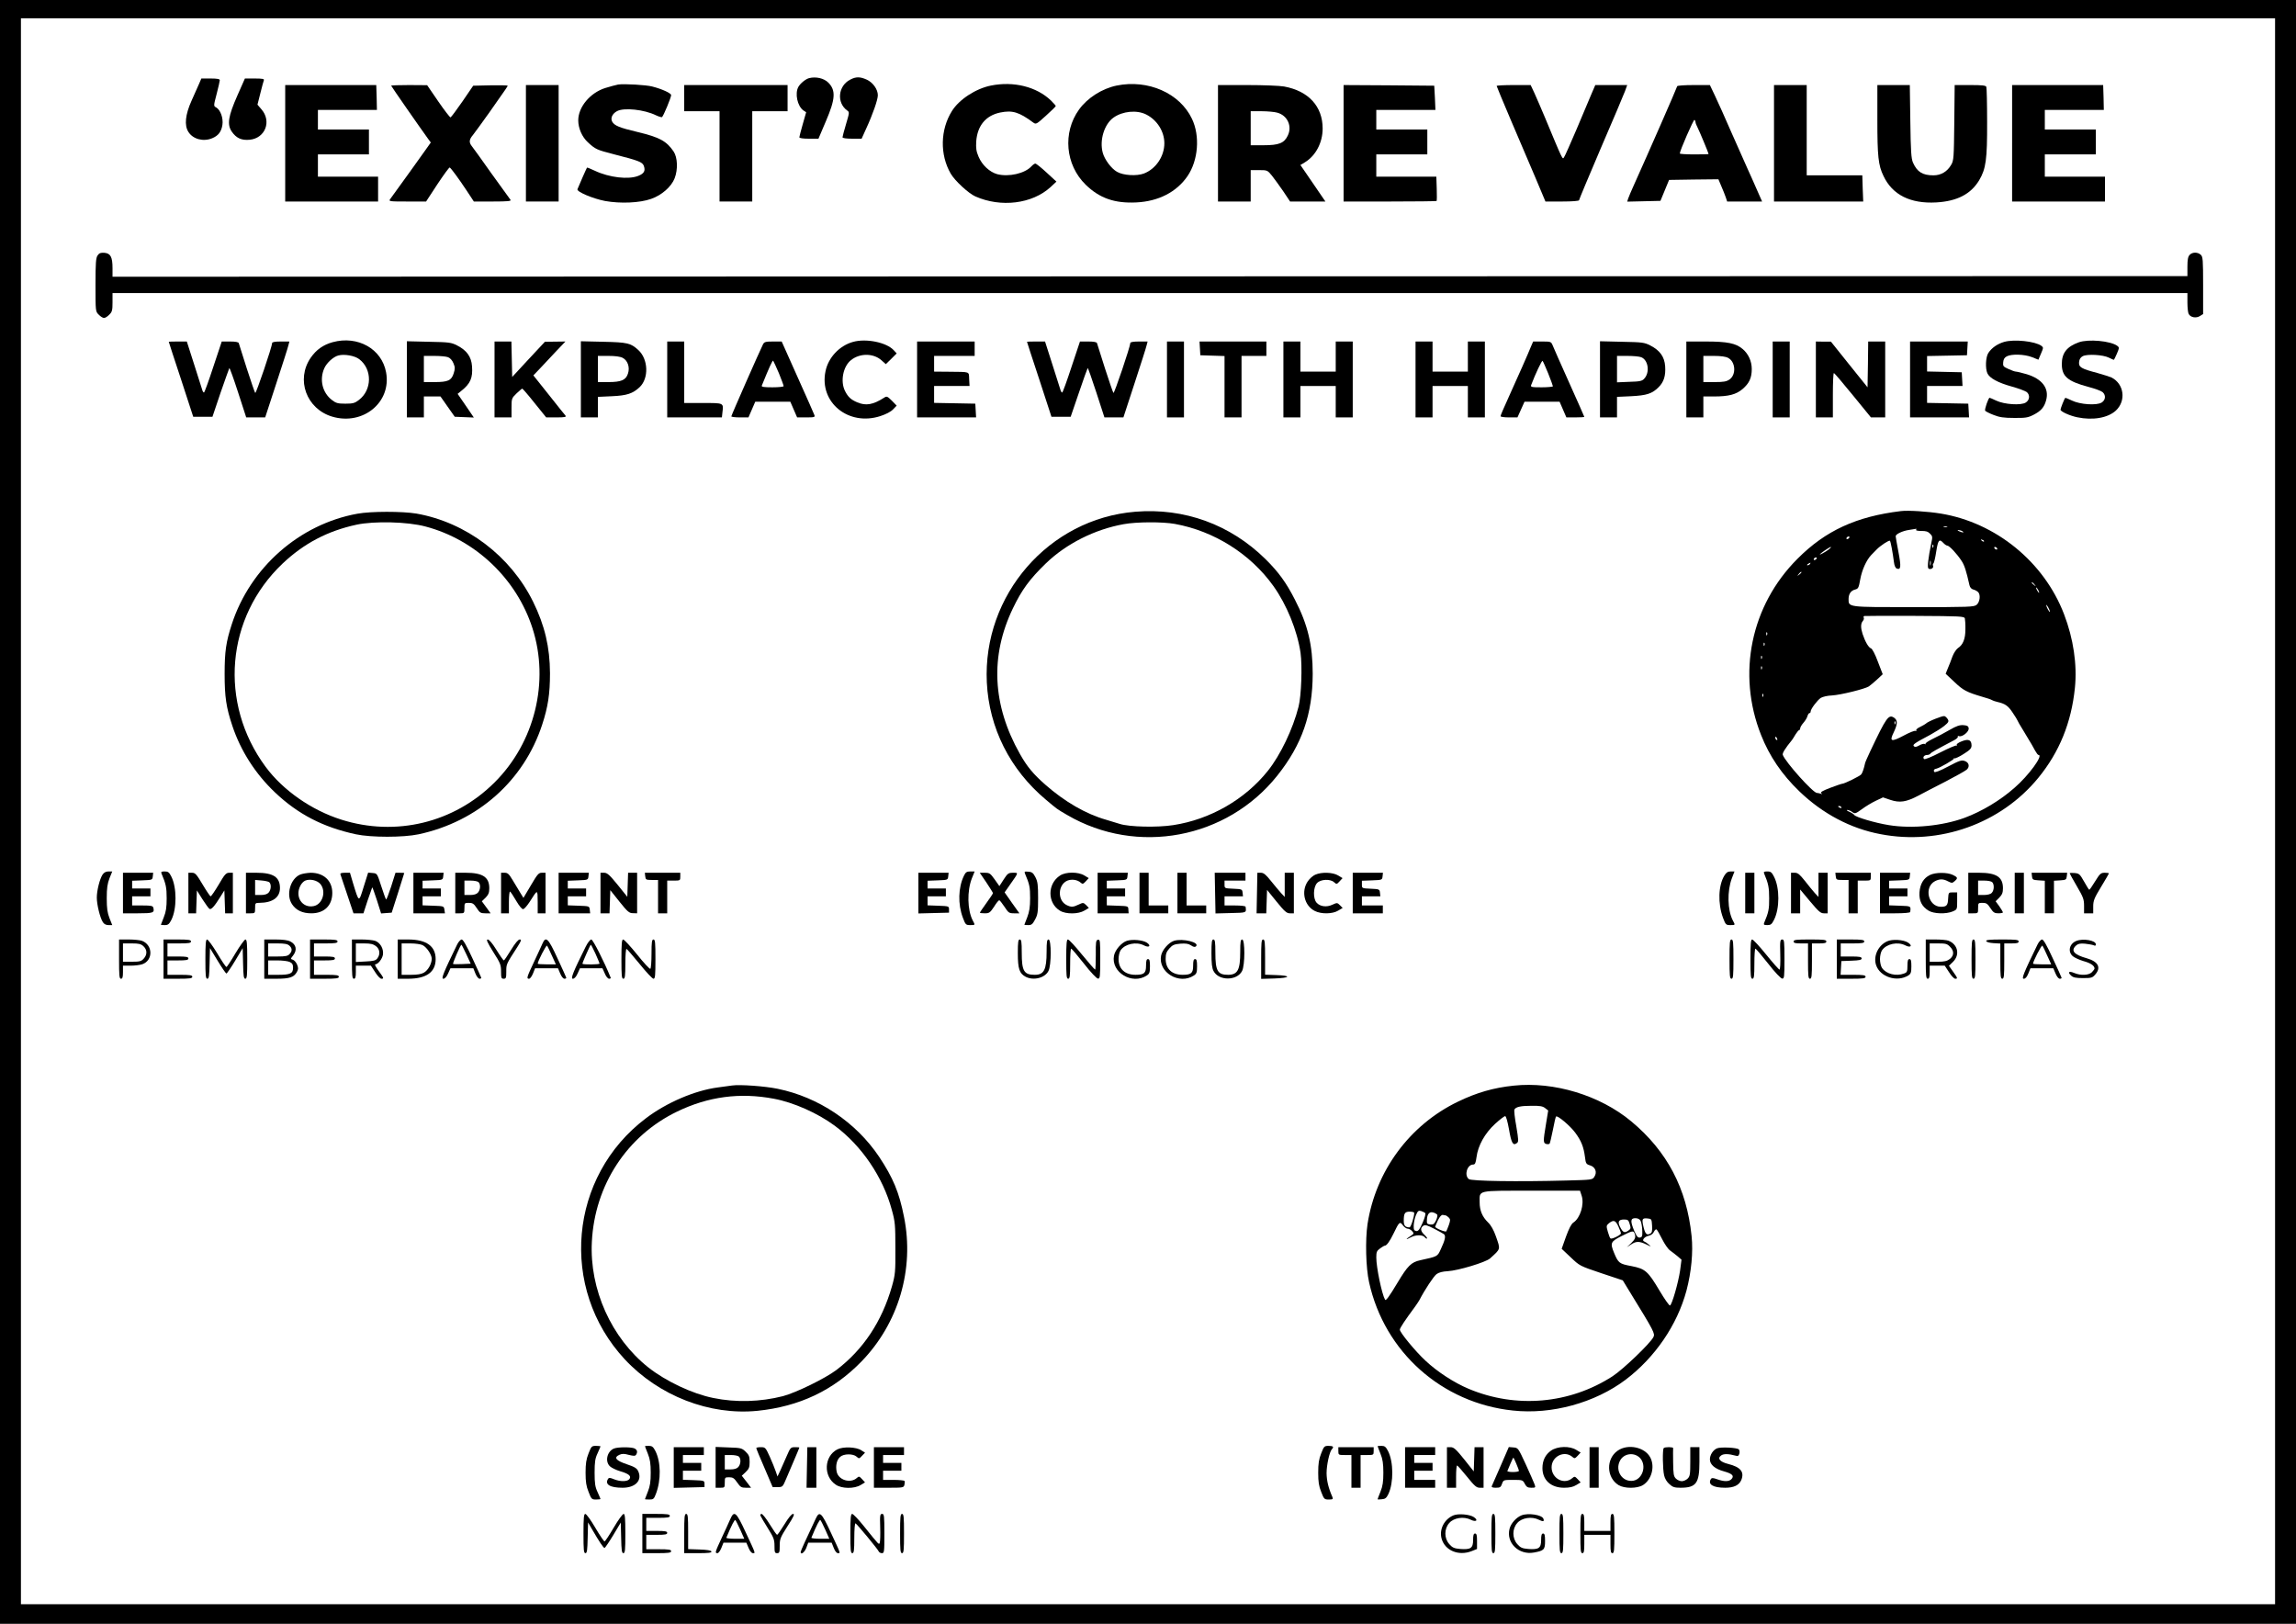 <?xml version="1.0" standalone="no"?>
<!DOCTYPE svg PUBLIC "-//W3C//DTD SVG 20010904//EN"
 "http://www.w3.org/TR/2001/REC-SVG-20010904/DTD/svg10.dtd">
<svg version="1.0" xmlns="http://www.w3.org/2000/svg"
 width="1755pt" height="1241pt" viewBox="0 0 1755 1241"
 preserveAspectRatio="xMidYMid meet">

<g transform="translate(0,1241) scale(0.1,-0.1)"
fill="#000000" stroke="none">
<path d="M0 6205 l0 -6205 8775 0 8775 0 0 6205 0 6205 -8775 0 -8775 0 0
-6205z m17390 5 l0 -6060 -8615 0 -8615 0 0 6060 0 6060 8615 0 8615 0 0
-6060z"/>
<path d="M6185 11813 c-27 -7 -67 -40 -82 -66 -29 -51 -8 -148 38 -181 l21
-14 -26 -91 c-14 -49 -26 -95 -26 -100 0 -7 28 -11 73 -11 l73 0 57 134 c73
170 77 236 18 295 -33 33 -94 47 -146 34z"/>
<path d="M6500 11802 c-94 -47 -107 -176 -25 -236 19 -13 18 -16 -8 -104 -15
-50 -27 -96 -27 -101 0 -7 29 -11 73 -11 l73 0 33 73 c52 112 91 225 91 259 0
45 -37 97 -84 119 -51 23 -82 24 -126 1z"/>
<path d="M1521 11768 c-10 -24 -36 -81 -57 -128 -48 -107 -56 -188 -24 -238
35 -56 115 -77 183 -48 46 19 69 50 77 101 8 52 -15 116 -48 134 -20 11 -20
11 4 103 13 50 24 98 24 105 0 9 -19 13 -70 13 l-71 0 -18 -42z"/>
<path d="M1814 11679 c-70 -159 -79 -220 -43 -274 35 -51 75 -69 138 -63 119
12 169 142 89 233 l-30 35 22 87 c12 48 24 93 27 100 4 10 -12 13 -70 13 l-75
0 -58 -131z"/>
<path d="M4725 11764 c-16 -3 -61 -15 -100 -27 -115 -37 -205 -145 -205 -247
0 -60 29 -127 74 -168 58 -53 66 -57 202 -92 184 -47 214 -58 225 -87 14 -38
3 -59 -42 -77 -75 -30 -222 -13 -332 39 -32 15 -59 26 -60 24 -3 -3 -60 -132
-73 -165 -8 -19 117 -72 211 -90 117 -21 265 -15 352 16 81 28 155 93 180 158
26 68 22 159 -8 204 -54 80 -108 109 -275 149 -140 33 -178 49 -195 80 -14 27
2 61 38 80 53 28 207 12 297 -32 21 -10 42 -16 46 -14 11 7 70 150 70 168 0
15 -70 47 -145 66 -45 12 -214 22 -260 15z"/>
<path d="M7574 11756 c-115 -23 -243 -106 -298 -195 -89 -142 -93 -333 -9
-478 31 -54 136 -151 188 -174 196 -87 435 -57 575 71 l45 42 -75 69 c-41 38
-80 69 -86 69 -6 0 -19 -9 -30 -21 -50 -55 -174 -83 -262 -60 -57 16 -115 69
-142 133 -18 42 -21 65 -18 118 9 120 73 197 183 220 93 19 144 4 252 -76 22
-16 25 -14 98 52 41 37 75 70 75 74 0 3 -17 22 -37 42 -110 105 -284 149 -459
114z"/>
<path d="M8535 11756 c-111 -23 -223 -94 -287 -183 -127 -176 -105 -423 51
-575 106 -103 221 -143 386 -135 170 8 308 79 392 201 82 120 97 307 34 438
-93 196 -335 303 -576 254z m226 -221 c84 -42 139 -130 139 -220 0 -100 -65
-196 -156 -231 -56 -21 -158 -15 -206 13 -44 25 -95 94 -109 146 -26 96 12
218 82 268 70 50 179 60 250 24z"/>
<path d="M2180 11315 l0 -445 355 0 355 0 0 95 0 95 -230 0 -230 0 0 85 0 85
195 0 195 0 0 95 0 95 -195 0 -195 0 0 75 0 75 226 0 225 0 -2 95 -3 95 -348
0 -348 0 0 -445z"/>
<path d="M2990 11755 c0 -4 224 -326 283 -407 l20 -27 -39 -55 c-31 -45 -216
-301 -272 -378 -12 -17 -6 -18 131 -18 l144 0 87 133 c48 72 90 130 94 127 12
-9 67 -83 126 -172 l58 -88 145 0 c115 0 143 3 135 13 -5 6 -71 98 -146 202
-74 105 -142 199 -151 210 -21 27 -19 49 9 82 12 15 69 93 126 173 142 202
140 199 140 205 0 3 -59 4 -131 3 l-132 -3 -82 -120 c-45 -65 -86 -120 -91
-122 -5 -1 -47 54 -94 122 l-85 124 -137 1 c-76 0 -138 -2 -138 -5z"/>
<path d="M4020 11315 l0 -445 125 0 125 0 0 445 0 445 -125 0 -125 0 0 -445z"/>
<path d="M5230 11660 l0 -100 135 0 135 0 0 -345 0 -345 125 0 125 0 0 345 0
345 135 0 135 0 0 100 0 100 -395 0 -395 0 0 -100z"/>
<path d="M9310 11315 l0 -445 125 0 125 0 0 120 0 120 64 0 c63 0 64 -1 98
-42 19 -24 58 -78 87 -120 l52 -78 135 0 135 0 -95 139 -96 140 35 21 c83 51
135 151 135 258 0 169 -108 287 -295 321 -32 6 -159 11 -282 11 l-223 0 0
-445z m453 234 c78 -21 116 -104 80 -176 -27 -57 -68 -73 -185 -73 l-98 0 0
130 0 130 83 0 c45 0 99 -5 120 -11z"/>
<path d="M10270 11315 l0 -445 353 0 c195 0 356 2 358 4 2 2 3 45 1 95 l-3 91
-230 0 -229 0 0 85 0 85 195 0 195 0 0 95 0 95 -195 0 -195 0 0 75 0 75 226 0
226 0 -4 93 -5 92 -346 3 -347 2 0 -445z"/>
<path d="M11440 11753 c0 -3 49 -121 109 -262 60 -141 144 -338 187 -438 l77
-183 129 0 c75 0 128 4 128 10 0 5 75 184 166 397 92 213 175 409 185 436 l17
47 -122 0 -122 0 -31 -72 c-17 -40 -68 -161 -113 -268 -46 -107 -88 -203 -95
-212 -12 -19 -8 -27 -147 307 -28 66 -63 148 -79 183 l-29 62 -130 0 c-71 0
-130 -3 -130 -7z"/>
<path d="M12820 11751 c0 -7 -231 -534 -329 -751 -21 -47 -42 -95 -46 -108
l-7 -23 127 3 127 3 33 80 33 80 189 3 188 2 22 -52 c13 -29 28 -68 34 -85
l11 -33 133 0 134 0 -41 93 c-22 50 -53 121 -70 157 -16 36 -70 157 -120 270
-49 113 -107 242 -129 288 l-39 82 -125 0 c-69 0 -125 -4 -125 -9z m140 -274
c0 -7 7 -25 16 -42 14 -27 84 -195 84 -202 0 -2 -49 -3 -110 -3 -60 0 -110 3
-110 7 0 21 105 261 112 257 4 -3 8 -11 8 -17z"/>
<path d="M13560 11315 l0 -445 341 0 341 0 -4 100 -3 100 -212 0 -213 0 0 345
0 345 -125 0 -125 0 0 -445z"/>
<path d="M14350 11497 c0 -282 7 -350 47 -432 68 -144 205 -213 403 -202 159
9 264 63 328 169 52 88 62 158 61 446 0 140 -3 260 -6 268 -4 11 -31 14 -124
14 l-118 0 -3 -287 c-3 -269 -4 -290 -24 -323 -30 -52 -78 -80 -135 -80 -84 0
-125 26 -157 98 -13 30 -17 86 -20 315 l-4 277 -124 0 -124 0 0 -263z"/>
<path d="M15380 11315 l0 -445 355 0 355 0 0 95 0 95 -230 0 -230 0 0 85 0 85
195 0 195 0 0 95 0 95 -195 0 -195 0 0 75 0 75 226 0 225 0 -2 95 -3 95 -348
0 -348 0 0 -445z"/>
<path d="M746 10458 c-13 -19 -16 -56 -16 -226 0 -202 0 -203 25 -227 13 -14
31 -25 40 -25 9 0 27 11 40 25 22 21 25 33 25 95 l0 70 7930 0 7930 0 0 -71
c0 -39 4 -79 10 -89 14 -26 57 -34 86 -15 l24 15 0 219 c0 198 -2 219 -18 234
-24 22 -65 21 -85 -1 -13 -14 -17 -38 -17 -90 l0 -72 -7930 -2 -7930 -3 0 65
c0 86 -15 114 -62 118 -28 2 -40 -2 -52 -20z"/>
<path d="M2543 9795 c-72 -20 -125 -57 -168 -119 -115 -167 -33 -391 164 -450
236 -70 455 110 412 339 -33 179 -216 282 -408 230z m203 -130 c100 -76 99
-235 -3 -312 -31 -24 -45 -28 -103 -28 -58 0 -72 4 -103 28 -73 56 -97 156
-58 243 19 42 69 87 106 97 46 13 126 -1 161 -28z"/>
<path d="M6520 9797 c-104 -29 -189 -120 -210 -224 -50 -238 175 -422 419
-343 43 14 80 33 97 51 l28 29 -37 38 c-35 34 -39 36 -60 22 -83 -53 -138 -63
-204 -35 -48 20 -71 41 -94 87 -37 73 -15 188 46 236 68 54 170 53 231 0 l35
-31 42 41 41 41 -23 25 c-56 60 -211 91 -311 63z"/>
<path d="M15319 9797 c-51 -15 -95 -45 -121 -85 -20 -31 -24 -117 -7 -155 17
-37 81 -72 186 -101 54 -15 106 -35 116 -43 25 -23 21 -60 -8 -79 -36 -24
-165 -15 -226 14 -25 12 -48 22 -51 22 -9 0 -40 -89 -34 -99 4 -5 32 -20 64
-32 45 -18 78 -23 157 -23 88 -1 106 2 149 24 57 29 82 58 96 111 25 91 -30
163 -148 199 -38 11 -75 20 -83 20 -8 0 -33 9 -57 20 -40 18 -43 22 -40 52 2
23 10 36 28 45 37 19 133 16 191 -6 l50 -20 20 47 c19 44 19 47 3 59 -48 35
-208 52 -285 30z"/>
<path d="M15890 9794 c-92 -33 -130 -82 -130 -166 0 -94 43 -132 204 -175 50
-13 98 -31 108 -40 26 -23 23 -60 -7 -79 -37 -24 -165 -16 -228 15 -26 13 -50
22 -51 20 -7 -7 -36 -81 -36 -90 0 -14 70 -46 128 -58 119 -25 235 -5 296 52
79 75 62 203 -34 252 -14 6 -63 22 -110 35 -122 32 -142 44 -138 83 2 22 11
36 28 45 34 18 155 11 199 -11 19 -9 36 -17 38 -17 2 0 13 21 24 47 19 45 19
48 3 60 -52 38 -221 53 -294 27z"/>
<path d="M1290 9798 c0 -2 42 -131 94 -288 l93 -285 73 0 74 0 62 184 c35 100
65 185 67 188 3 2 33 -81 67 -186 l62 -191 73 0 72 0 86 263 c47 144 89 274
92 290 l7 27 -66 0 c-44 0 -66 -4 -66 -12 0 -27 -123 -389 -129 -381 -4 4 -33
89 -65 188 -31 99 -59 186 -61 193 -3 8 -26 12 -67 12 l-63 0 -65 -195 c-35
-107 -67 -195 -71 -195 -4 0 -11 10 -14 23 -4 12 -32 100 -62 195 l-55 172
-69 0 c-38 0 -69 -1 -69 -2z"/>
<path d="M3110 9511 l0 -291 65 0 65 0 0 80 0 80 63 0 64 0 54 -77 55 -78 73
-3 73 -3 -62 91 -62 90 27 22 c70 55 90 99 83 189 -5 73 -41 122 -114 159 -45
23 -61 25 -216 28 l-168 4 0 -291z m315 169 c16 -6 32 -24 41 -46 13 -31 13
-42 2 -77 -17 -55 -44 -67 -145 -67 l-83 0 0 100 0 100 79 0 c44 0 91 -4 106
-10z"/>
<path d="M3780 9510 l0 -290 65 0 65 0 0 73 c0 71 1 74 38 110 21 20 41 37 44
37 3 0 46 -49 94 -110 l89 -110 79 0 c61 0 76 3 69 13 -6 6 -63 78 -128 160
l-118 148 59 62 c32 34 87 92 122 130 l64 67 -78 -1 -79 -1 -125 -134 -125
-135 -3 135 -3 136 -64 0 -65 0 0 -290z"/>
<path d="M4440 9511 l0 -291 65 0 65 0 0 79 0 78 108 5 c113 5 159 20 211 69
72 68 67 215 -11 285 -57 52 -83 58 -265 62 l-173 4 0 -291z m320 164 c38 -20
56 -72 40 -120 -16 -50 -52 -65 -150 -65 l-80 0 0 100 0 100 80 0 c52 0 91 -5
110 -15z"/>
<path d="M5100 9510 l0 -290 209 0 209 0 4 38 c9 74 12 72 -148 72 l-144 0 0
235 0 235 -65 0 -65 0 0 -290z"/>
<path d="M5832 9778 c-26 -52 -242 -542 -242 -550 0 -4 29 -8 65 -8 l66 0 26
60 26 60 134 0 134 0 26 -60 26 -60 70 0 c62 0 68 2 62 18 -3 9 -61 140 -128
289 l-122 273 -66 0 c-58 0 -67 -3 -77 -22z m122 -221 c20 -49 36 -93 36 -98
0 -5 -39 -9 -86 -9 -65 0 -85 3 -81 13 56 138 82 196 87 190 4 -5 23 -48 44
-96z"/>
<path d="M7010 9510 l0 -290 226 0 225 0 -3 53 -3 52 -157 3 -158 3 0 64 0 65
136 0 135 0 -3 53 c-3 60 12 54 -155 56 l-113 1 0 60 0 60 155 0 155 0 0 55 0
55 -220 0 -220 0 0 -290z"/>
<path d="M7850 9798 c0 -2 42 -131 94 -288 l93 -285 73 0 74 0 63 184 c34 101
65 186 67 188 2 3 32 -81 66 -186 l62 -191 73 0 72 0 86 263 c47 144 89 274
92 290 l7 27 -66 0 c-41 0 -66 -4 -66 -11 0 -26 -123 -390 -129 -382 -4 4 -33
89 -65 188 -31 99 -59 186 -61 193 -3 8 -26 12 -67 12 l-63 0 -65 -195 c-35
-107 -67 -195 -71 -195 -4 0 -11 10 -14 23 -4 12 -32 100 -62 195 l-55 172
-69 0 c-38 0 -69 -1 -69 -2z"/>
<path d="M8920 9510 l0 -290 65 0 65 0 0 290 0 290 -65 0 -65 0 0 -290z"/>
<path d="M9172 9748 l3 -53 93 -3 92 -3 0 -234 0 -235 65 0 65 0 0 235 0 235
95 0 95 0 0 55 0 55 -256 0 -255 0 3 -52z"/>
<path d="M9810 9510 l0 -290 65 0 65 0 0 120 0 120 135 0 135 0 0 -120 0 -120
65 0 65 0 0 290 0 290 -65 0 -65 0 0 -115 0 -115 -135 0 -135 0 0 115 0 115
-65 0 -65 0 0 -290z"/>
<path d="M10820 9510 l0 -290 65 0 65 0 0 120 0 120 135 0 135 0 0 -120 0
-120 65 0 65 0 0 290 0 290 -65 0 -65 0 0 -115 0 -115 -135 0 -135 0 0 115 0
115 -65 0 -65 0 0 -290z"/>
<path d="M11703 9763 c-18 -46 -110 -254 -151 -343 -64 -142 -82 -183 -82
-191 0 -5 29 -9 64 -9 l65 0 27 60 27 60 134 0 134 0 26 -60 26 -60 69 0 c37
0 68 2 68 4 0 2 -52 120 -116 262 -64 143 -121 271 -127 287 -11 26 -15 27
-80 27 l-68 0 -16 -37z m131 -207 c20 -50 36 -94 36 -98 0 -4 -39 -8 -86 -8
-78 0 -86 2 -80 18 33 87 82 190 87 184 4 -4 23 -47 43 -96z"/>
<path d="M12230 9511 l0 -291 65 0 65 0 0 79 0 78 108 5 c118 6 160 19 209 68
41 40 56 88 51 161 -5 73 -41 122 -114 159 -45 23 -61 25 -216 28 l-168 4 0
-291z m315 169 c54 -21 68 -116 23 -164 -16 -18 -33 -22 -114 -24 l-94 -4 0
101 0 101 79 0 c44 0 91 -4 106 -10z"/>
<path d="M12890 9510 l0 -290 65 0 65 0 0 80 0 80 80 0 c114 0 170 15 220 57
51 44 70 85 70 153 0 60 -26 116 -70 153 -52 44 -117 57 -282 57 l-148 0 0
-290z m319 165 c57 -29 64 -128 11 -165 -23 -16 -44 -20 -114 -20 l-86 0 0
100 0 100 80 0 c52 0 91 -5 109 -15z"/>
<path d="M13550 9510 l0 -290 65 0 65 0 0 290 0 290 -65 0 -65 0 0 -290z"/>
<path d="M13880 9510 l0 -290 65 0 65 0 0 170 c0 94 3 170 8 169 4 0 69 -77
145 -170 l138 -169 54 0 55 0 0 290 0 290 -65 0 -65 0 -2 -175 -3 -175 -140
174 -140 175 -57 0 -58 1 0 -290z"/>
<path d="M14600 9510 l0 -290 226 0 225 0 -3 53 -3 52 -157 3 -158 3 0 64 0
65 136 0 135 0 -3 53 -3 52 -132 3 -133 3 0 59 0 59 153 3 152 3 3 53 3 52
-220 0 -221 0 0 -290z"/>
<path d="M8677 8499 c-660 -54 -1166 -636 -1134 -1304 17 -348 177 -667 452
-897 91 -76 79 -68 163 -117 533 -311 1220 -182 1605 301 189 237 270 470 271
778 0 218 -37 376 -136 567 -66 130 -125 211 -225 310 -268 264 -620 393 -996
362z m303 -93 c299 -54 577 -228 753 -474 103 -144 183 -342 208 -511 14 -101
6 -329 -15 -411 -43 -171 -139 -371 -234 -490 -175 -220 -442 -373 -724 -416
-121 -19 -336 -14 -408 9 -25 8 -72 22 -105 32 -155 44 -317 138 -466 269 -92
81 -139 138 -193 234 -211 373 -229 748 -54 1112 68 142 128 224 252 344 155
150 373 260 595 300 98 18 296 19 391 2z"/>
<path d="M14530 8504 c-340 -41 -576 -149 -790 -364 -357 -356 -465 -879 -279
-1347 64 -162 159 -302 293 -431 178 -171 391 -284 620 -327 452 -87 919 80
1206 430 162 198 253 423 280 688 18 178 -11 375 -83 563 -153 400 -522 700
-942 769 -98 16 -250 26 -305 19z m353 -121 c-7 -2 -19 -2 -25 0 -7 3 -2 5 12
5 14 0 19 -2 13 -5z m-237 -22 c-4 -5 14 -9 40 -9 33 1 51 -4 66 -20 20 -19
21 -25 10 -74 -23 -112 -31 -183 -22 -192 13 -13 43 2 36 19 -3 8 -2 17 3 19
4 3 14 44 21 91 14 89 23 100 55 65 10 -11 24 -20 30 -20 15 0 74 -63 109
-117 22 -33 36 -78 60 -185 4 -18 15 -30 31 -34 13 -3 30 -13 37 -21 18 -22
11 -75 -13 -95 -20 -17 -58 -18 -482 -18 -510 0 -497 -2 -497 64 1 38 18 63
52 71 22 6 26 14 37 76 13 73 47 148 84 187 12 12 31 31 41 42 29 30 96 74
102 67 6 -5 21 -88 31 -164 3 -25 11 -44 21 -48 32 -12 35 12 13 127 -12 62
-21 116 -21 120 0 16 53 41 102 48 29 4 54 8 56 9 2 0 1 -3 -2 -8z m354 -11
c18 -12 2 -12 -25 0 -13 6 -15 9 -5 9 8 0 22 -4 30 -9z m-865 -50 c-3 -5 -11
-10 -16 -10 -6 0 -7 5 -4 10 3 6 11 10 16 10 6 0 7 -4 4 -10z m1030 -28 c-3
-3 -11 0 -18 7 -9 10 -8 11 6 5 10 -3 15 -9 12 -12z m-388 -44 c-3 -8 -6 -5
-6 6 -1 11 2 17 5 13 3 -3 4 -12 1 -19z m-798 -17 c-26 -20 -78 -48 -67 -36
13 14 73 54 82 55 5 0 -2 -8 -15 -19z m1286 9 c3 -5 2 -10 -4 -10 -5 0 -13 5
-16 10 -3 6 -2 10 4 10 5 0 13 -4 16 -10z m-1380 -80 c-3 -5 -11 -10 -16 -10
-6 0 -7 5 -4 10 3 6 11 10 16 10 6 0 7 -4 4 -10z m872 -47 c-3 -10 -5 -4 -5
12 0 17 2 24 5 18 2 -7 2 -21 0 -30z m-922 7 c-3 -5 -12 -10 -18 -10 -7 0 -6
4 3 10 19 12 23 12 15 0z m-65 -64 c0 -2 -8 -10 -17 -17 -16 -13 -17 -12 -4 4
13 16 21 21 21 13z m1781 -93 c13 -16 12 -17 -3 -4 -10 7 -18 15 -18 17 0 8 8
3 21 -13z m29 -43 c6 -11 8 -20 6 -20 -3 0 -10 9 -16 20 -6 11 -8 20 -6 20 3
0 10 -9 16 -20z m89 -165 c0 -5 -6 1 -14 15 -8 14 -14 30 -14 35 0 6 6 -1 14
-15 8 -14 14 -29 14 -35z m-650 -52 c2 -10 5 -47 4 -83 0 -72 -18 -118 -57
-143 -13 -9 -32 -38 -42 -64 -9 -26 -25 -67 -35 -90 l-17 -42 67 -63 c67 -64
94 -78 216 -114 33 -9 65 -20 70 -24 6 -4 24 -10 40 -14 62 -14 84 -29 119
-82 20 -29 36 -56 36 -58 0 -3 21 -40 48 -83 68 -112 69 -115 88 -150 10 -18
21 -33 26 -33 39 0 -75 -157 -184 -251 -110 -97 -249 -180 -381 -229 -168 -62
-402 -85 -579 -56 -106 17 -253 61 -264 77 -3 6 -20 17 -38 25 -17 7 -24 13
-16 14 9 0 26 -7 38 -16 21 -15 25 -13 74 22 28 21 76 50 106 64 l55 26 56
-19 c72 -24 121 -17 214 32 40 21 135 71 212 110 77 40 148 80 158 89 25 22
18 55 -15 66 -24 9 -42 3 -127 -42 -64 -34 -102 -48 -106 -41 -8 12 -1 22 18
25 24 5 139 72 131 76 -5 3 -3 3 4 2 7 -2 40 13 72 34 48 30 59 42 60 63 0 44
-22 54 -74 34 -28 -11 -43 -22 -39 -29 3 -6 3 -8 -2 -4 -4 4 -60 -20 -123 -52
-69 -36 -120 -56 -125 -51 -13 13 1 31 23 31 10 0 22 5 25 10 6 9 43 30 182
103 19 10 31 22 28 27 -3 5 1 7 9 4 24 -9 78 34 74 60 -2 16 -11 22 -40 24
-29 2 -53 -6 -105 -36 -38 -22 -96 -53 -130 -69 -35 -17 -59 -34 -55 -38 4 -5
1 -5 -5 -1 -7 4 -26 -1 -43 -11 -21 -12 -33 -14 -41 -6 -12 12 6 24 125 87 38
21 86 51 107 68 32 26 37 34 28 50 -6 10 -17 22 -26 25 -13 5 -130 -42 -143
-58 -3 -3 -22 -14 -42 -24 -21 -9 -35 -22 -31 -28 3 -6 1 -7 -5 -3 -6 4 -47
-12 -91 -36 -96 -51 -111 -46 -75 27 29 62 30 89 3 109 -43 29 -59 7 -184
-257 -20 -43 -38 -83 -39 -90 -8 -39 -20 -74 -29 -85 -11 -14 -129 -72 -146
-72 -5 0 -46 -14 -91 -31 -60 -23 -78 -34 -69 -41 11 -7 9 -8 -4 -4 -10 3 -23
6 -29 6 -30 0 -241 236 -261 291 -4 13 17 48 71 114 4 6 17 25 27 43 11 17 23
32 27 32 4 0 8 6 8 13 0 8 11 27 25 43 14 16 28 39 31 52 4 12 10 22 15 22 5
0 9 5 9 12 0 19 50 85 77 104 15 9 52 18 87 19 66 4 249 49 281 69 11 8 39 31
63 53 l43 40 -37 96 c-21 57 -43 99 -53 102 -18 6 -44 50 -64 110 -15 47 -15
79 2 99 7 8 10 19 7 25 -3 5 -2 11 4 13 5 1 180 2 387 1 354 -2 377 -3 382
-20z m-1512 -125 c-3 -8 -6 -5 -6 6 -1 11 2 17 5 13 3 -3 4 -12 1 -19z m-20
-80 c-3 -8 -6 -5 -6 6 -1 11 2 17 5 13 3 -3 4 -12 1 -19z m-20 -100 c-3 -8 -6
-5 -6 6 -1 11 2 17 5 13 3 -3 4 -12 1 -19z m0 -80 c-3 -8 -6 -5 -6 6 -1 11 2
17 5 13 3 -3 4 -12 1 -19z m10 -210 c-3 -8 -6 -5 -6 6 -1 11 2 17 5 13 3 -3 4
-12 1 -19z m1010 -210 c-3 -8 -6 -5 -6 6 -1 11 2 17 5 13 3 -3 4 -12 1 -19z
m-903 -114 c3 -8 2 -12 -4 -9 -6 3 -10 10 -10 16 0 14 7 11 14 -7z m491 -524
c3 -6 -1 -7 -9 -4 -18 7 -21 14 -7 14 6 0 13 -4 16 -10z"/>
<path d="M2732 8484 c-443 -80 -819 -411 -960 -844 -44 -135 -55 -208 -55
-380 0 -176 12 -257 59 -397 63 -190 176 -367 326 -509 176 -167 368 -266 618
-320 118 -25 362 -25 480 0 452 97 804 409 944 837 45 137 60 236 60 394 -1
200 -40 365 -129 546 -173 351 -512 607 -892 674 -108 18 -348 18 -451 -1z
m521 -98 c382 -101 696 -400 817 -777 132 -409 17 -874 -290 -1179 -309 -308
-754 -416 -1171 -284 -228 72 -446 224 -579 404 -359 487 -304 1141 130 1553
163 154 343 249 565 297 135 29 391 23 528 -14z"/>
<path d="M784 5726 c-22 -34 -44 -122 -44 -176 0 -54 25 -155 46 -187 9 -15
24 -23 43 -23 l29 0 -21 53 c-16 41 -21 74 -21 152 0 78 5 111 21 153 l21 52
-29 0 c-19 0 -34 -8 -45 -24z"/>
<path d="M1235 5733 c33 -78 39 -105 39 -188 0 -69 -5 -103 -22 -145 -12 -30
-22 -56 -22 -57 0 -2 13 -3 30 -3 24 0 33 7 50 40 42 83 42 247 0 330 -17 34
-25 40 -51 40 -26 0 -30 -3 -24 -17z"/>
<path d="M7368 5717 c-44 -91 -47 -217 -8 -321 20 -53 23 -56 56 -56 39 0 39
-1 19 36 -41 80 -44 225 -6 322 l21 52 -33 0 c-28 0 -36 -6 -49 -33z"/>
<path d="M7835 5733 c35 -82 39 -104 39 -188 0 -68 -6 -103 -22 -145 -12 -30
-22 -56 -22 -57 0 -2 13 -3 30 -3 25 0 33 7 52 43 20 37 23 56 23 162 0 100
-3 127 -20 160 -17 33 -26 41 -54 43 -29 3 -33 1 -26 -15z"/>
<path d="M13181 5719 c-47 -76 -51 -214 -11 -323 20 -53 23 -56 56 -56 39 0
39 -1 19 36 -41 79 -44 224 -7 322 l20 52 -29 0 c-22 0 -34 -8 -48 -31z"/>
<path d="M13485 5733 c32 -75 38 -106 38 -188 1 -83 -5 -109 -38 -187 -6 -15
-2 -18 24 -18 26 0 34 6 51 40 44 86 44 243 1 328 -18 36 -26 42 -52 42 -26 0
-30 -3 -24 -17z"/>
<path d="M940 5585 l0 -155 114 0 c118 0 128 4 118 43 -4 14 -16 17 -83 17
l-79 0 0 35 0 35 70 0 70 0 0 30 0 30 -70 0 -70 0 0 30 0 29 78 3 c76 3 77 3
80 31 l3 27 -115 0 -116 0 0 -155z"/>
<path d="M1440 5585 l0 -155 30 0 29 0 3 88 3 87 42 -67 c23 -36 48 -70 54
-74 14 -8 38 19 84 93 l30 48 3 -87 3 -88 29 0 30 0 0 155 0 155 -27 0 c-25 0
-35 -11 -81 -90 -30 -50 -57 -90 -62 -90 -4 0 -32 41 -61 90 -47 79 -57 90
-81 90 l-28 0 0 -155z"/>
<path d="M1880 5585 l0 -155 35 0 c34 0 35 1 35 40 0 38 1 40 33 40 101 1 157
41 157 113 0 84 -51 117 -180 117 l-80 0 0 -155z m178 83 c17 -15 15 -58 -5
-80 -11 -12 -30 -18 -60 -18 l-43 0 0 58 0 57 48 -4 c26 -2 53 -8 60 -13z"/>
<path d="M2294 5726 c-76 -33 -109 -156 -62 -226 31 -47 80 -70 148 -70 99 0
160 60 160 156 0 93 -65 154 -165 154 -27 -1 -64 -7 -81 -14z m154 -71 c48
-56 18 -157 -51 -170 -87 -17 -145 72 -101 156 8 17 25 34 37 39 36 15 90 3
115 -25z"/>
<path d="M2602 5728 c3 -7 26 -77 52 -155 l48 -143 38 0 38 0 32 98 c18 53 34
99 35 100 2 2 18 -42 36 -98 l32 -101 40 3 41 3 48 150 c26 83 48 151 48 153
0 1 -15 2 -34 2 l-33 0 -33 -105 c-19 -58 -36 -102 -39 -99 -3 3 -20 49 -37
102 -31 96 -31 97 -65 100 l-35 3 -34 -108 c-38 -123 -35 -124 -82 29 l-23 78
-39 0 c-26 0 -37 -4 -34 -12z"/>
<path d="M3160 5585 l0 -155 120 0 121 0 -4 28 c-4 27 -5 27 -85 30 l-82 3 0
34 0 35 70 0 70 0 0 30 0 30 -70 0 -70 0 0 30 0 29 78 3 c76 3 77 3 80 31 l3
27 -115 0 -116 0 0 -155z"/>
<path d="M3480 5585 l0 -155 35 0 c34 0 35 1 35 40 0 39 1 40 34 40 28 0 38
-6 60 -40 23 -36 31 -40 66 -40 l40 0 -33 46 -34 46 29 28 c22 23 28 38 28 72
0 85 -51 118 -180 118 l-80 0 0 -155z m178 83 c17 -17 15 -58 -5 -80 -11 -12
-30 -18 -60 -18 l-43 0 0 55 0 55 48 0 c26 0 53 -5 60 -12z"/>
<path d="M3830 5585 l0 -155 30 0 30 0 0 86 c0 48 4 83 9 80 5 -3 26 -35 47
-71 25 -42 44 -65 54 -63 8 2 29 26 47 53 64 101 62 101 63 3 l0 -88 30 0 30
0 0 155 0 155 -28 0 c-25 0 -34 -11 -84 -96 l-57 -96 -24 39 c-13 21 -39 64
-58 96 -28 47 -38 57 -61 57 l-28 0 0 -155z"/>
<path d="M4270 5585 l0 -155 121 0 120 0 -3 28 c-3 27 -4 27 -85 30 l-83 3 0
34 0 35 70 0 70 0 0 30 0 30 -70 0 -70 0 0 30 0 29 78 3 c76 3 77 3 80 31 l3
27 -115 0 -116 0 0 -155z"/>
<path d="M4590 5585 l0 -155 35 0 34 0 3 89 3 88 70 -88 c62 -77 74 -88 103
-88 l32 -1 0 155 0 155 -35 0 -34 0 -3 -92 -3 -92 -74 92 c-62 76 -80 92 -103
92 l-28 0 0 -155z"/>
<path d="M4932 5713 c3 -26 6 -28 51 -28 l47 0 0 -127 0 -128 35 0 35 0 0 125
0 125 50 0 c49 0 50 1 50 30 l0 30 -136 0 -135 0 3 -27z"/>
<path d="M7020 5585 l0 -156 117 3 117 3 0 25 c0 24 -1 25 -82 28 l-82 3 0 34
0 35 70 0 70 0 0 30 0 30 -70 0 -70 0 0 30 0 29 78 3 c76 3 77 3 80 31 l3 27
-115 0 -116 0 0 -155z"/>
<path d="M7540 5665 c27 -41 50 -77 50 -81 0 -3 -22 -37 -50 -75 -27 -38 -50
-71 -50 -74 0 -3 17 -5 38 -5 33 0 40 5 70 50 17 28 35 50 40 50 4 0 22 -23
40 -50 30 -46 35 -50 73 -50 l41 0 -57 80 -56 80 44 63 c64 91 63 87 20 87
-35 0 -41 -5 -71 -51 l-33 -51 -36 51 c-33 46 -39 51 -75 51 l-39 0 51 -75z"/>
<path d="M8103 5719 c-98 -63 -98 -210 -1 -269 46 -28 141 -27 187 1 l34 20
-21 22 c-21 20 -23 20 -57 4 -43 -21 -58 -21 -94 -3 -70 37 -65 155 8 186 33
13 77 7 102 -16 14 -12 18 -11 38 10 l23 25 -33 20 c-47 29 -142 29 -186 0z"/>
<path d="M8390 5585 l0 -155 118 0 119 0 -2 28 c-1 27 -1 27 -83 30 l-82 3 0
34 0 35 70 0 70 0 0 30 0 30 -70 0 -70 0 0 30 0 29 78 3 c76 3 77 3 80 31 l3
27 -115 0 -116 0 0 -155z"/>
<path d="M8710 5585 l0 -155 110 0 110 0 0 30 0 30 -75 0 -75 0 0 125 0 125
-35 0 -35 0 0 -155z"/>
<path d="M9000 5585 l0 -155 110 0 110 0 0 30 0 30 -75 0 -75 0 0 125 0 125
-35 0 -35 0 0 -155z"/>
<path d="M9288 5585 l3 -156 117 3 c123 3 119 1 113 48 0 6 -35 10 -81 10
l-80 0 0 35 0 35 71 0 70 0 -3 28 c-3 26 -5 27 -70 30 -68 3 -68 3 -68 32 l0
30 80 0 80 0 0 30 0 30 -117 0 -118 0 3 -155z"/>
<path d="M9608 5585 l-3 -155 37 0 37 0 3 89 3 90 73 -90 c62 -76 77 -89 102
-89 l30 0 0 155 0 155 -35 0 -35 0 0 -92 0 -93 -28 30 c-15 17 -50 58 -77 92
-39 49 -56 63 -77 63 l-27 0 -3 -155z"/>
<path d="M10053 5725 c-17 -7 -43 -30 -57 -51 -52 -77 -26 -186 54 -226 49
-25 136 -24 179 3 l34 20 -21 21 c-20 20 -22 20 -57 4 -44 -21 -94 -15 -121
15 -29 32 -26 121 4 151 28 29 100 32 129 6 19 -17 21 -17 42 6 l23 25 -33 20
c-40 25 -127 28 -176 6z"/>
<path d="M10340 5585 l0 -155 115 0 115 0 0 30 0 30 -80 0 -80 0 0 35 0 35 71
0 70 0 -3 28 c-3 26 -5 27 -70 30 -68 3 -68 3 -68 32 l0 29 78 3 c76 3 77 3
80 31 l3 27 -115 0 -116 0 0 -155z"/>
<path d="M13340 5585 l0 -155 35 0 35 0 0 155 0 155 -35 0 -35 0 0 -155z"/>
<path d="M13690 5585 l0 -155 35 0 35 0 0 91 0 91 76 -91 c64 -76 80 -91 105
-91 l29 0 0 155 0 155 -35 0 -35 0 0 -92 0 -93 -28 30 c-15 17 -49 58 -76 93
-40 50 -54 62 -77 62 l-29 0 0 -155z"/>
<path d="M14032 5713 c3 -26 6 -28 51 -28 l47 0 0 -127 0 -128 35 0 35 0 0
125 0 125 50 0 c49 0 50 1 50 30 l0 30 -136 0 -135 0 3 -27z"/>
<path d="M14370 5585 l0 -155 115 0 c69 0 115 4 116 10 6 46 7 45 -78 48 l-83
3 0 34 0 35 70 0 70 0 0 30 0 30 -70 0 -70 0 0 30 0 29 78 3 c76 3 77 3 80 31
l3 27 -115 0 -116 0 0 -155z"/>
<path d="M14752 5723 c-49 -24 -75 -68 -80 -132 -4 -66 18 -109 70 -141 40
-24 132 -27 183 -6 35 15 35 15 35 80 l0 66 -33 0 c-33 0 -33 -1 -36 -47 -2
-53 -12 -63 -56 -63 -97 1 -131 151 -44 196 36 18 63 18 100 -2 28 -14 32 -14
50 2 26 23 24 29 -15 48 -43 20 -131 20 -174 -1z"/>
<path d="M15045 5585 l0 -155 38 0 c37 0 37 0 37 40 0 39 1 40 34 40 28 0 38
-6 60 -40 22 -34 32 -40 61 -40 19 0 35 3 35 8 -1 4 -13 24 -28 46 l-28 38 28
28 c22 23 28 38 28 72 0 85 -50 118 -182 118 l-83 0 0 -155z m183 83 c17 -17
15 -64 -4 -82 -9 -10 -33 -16 -60 -16 l-44 0 0 55 0 55 48 0 c26 0 53 -5 60
-12z"/>
<path d="M15400 5585 l0 -155 35 0 35 0 0 155 0 155 -35 0 -35 0 0 -155z"/>
<path d="M15532 5713 c3 -26 7 -28 51 -31 l47 -3 0 -125 0 -124 35 0 35 0 0
124 0 125 48 3 c43 3 47 5 50 31 l3 27 -136 0 -136 0 3 -27z"/>
<path d="M15820 5736 c0 -3 25 -47 55 -99 49 -84 55 -100 55 -150 l0 -57 35 0
35 0 0 51 c0 45 7 64 60 151 33 54 60 101 60 103 0 3 -15 5 -32 5 -30 0 -37
-7 -73 -65 -22 -36 -42 -65 -45 -65 -3 0 -21 29 -40 63 -32 57 -38 62 -73 65
-20 2 -37 1 -37 -2z"/>
<path d="M910 5080 c0 -127 2 -150 15 -150 11 0 15 12 15 50 l0 50 59 0 c32 0
72 5 89 11 83 29 82 147 -3 179 -14 5 -60 10 -101 10 l-74 0 0 -150z m187 98
c29 -27 29 -65 1 -95 -18 -20 -31 -23 -90 -23 l-68 0 0 70 0 70 67 0 c55 0 71
-4 90 -22z"/>
<path d="M1250 5080 l0 -150 110 0 c91 0 110 3 110 15 0 12 -17 15 -95 15
l-95 0 0 55 0 55 80 0 c64 0 80 3 80 15 0 12 -16 15 -80 15 l-80 0 0 50 0 50
90 0 c73 0 90 3 90 15 0 12 -18 15 -105 15 l-105 0 0 -150z"/>
<path d="M1570 5080 c0 -125 2 -150 15 -150 12 0 15 22 17 117 l3 117 59 -97
c32 -53 62 -97 67 -97 4 0 34 44 66 97 l58 97 3 -117 c2 -95 5 -117 17 -117
13 0 15 25 15 150 0 121 -3 150 -14 150 -7 0 -41 -47 -76 -105 -34 -58 -65
-105 -69 -105 -5 0 -37 47 -71 105 -35 58 -70 105 -77 105 -10 0 -13 -33 -13
-150z"/>
<path d="M2020 5080 l0 -150 93 0 c101 0 133 11 156 51 12 22 12 31 2 57 -7
17 -22 34 -32 37 -19 6 -19 7 1 32 33 42 25 85 -21 108 -18 10 -58 15 -114 15
l-85 0 0 -150z m192 103 c22 -20 23 -41 1 -65 -13 -14 -31 -18 -90 -18 l-73 0
0 50 0 50 72 0 c52 0 76 -4 90 -17z m3 -125 c19 -9 25 -19 25 -44 0 -44 -21
-54 -114 -54 l-76 0 0 55 0 55 70 0 c38 0 81 -5 95 -12z"/>
<path d="M2370 5080 l0 -150 110 0 c91 0 110 3 110 15 0 12 -17 15 -95 15
l-95 0 0 55 0 55 80 0 c64 0 80 3 80 15 0 12 -16 15 -80 15 l-80 0 0 50 0 50
90 0 c73 0 90 3 90 15 0 12 -18 15 -105 15 l-105 0 0 -150z"/>
<path d="M2690 5080 c0 -127 2 -150 15 -150 11 0 15 12 15 50 l0 50 58 0 57 0
33 -50 c17 -28 39 -50 47 -50 21 0 20 4 -21 60 -20 27 -32 50 -26 50 21 0 53
40 59 73 7 45 -20 93 -60 107 -17 5 -63 10 -103 10 l-74 0 0 -150z m184 99
c30 -23 34 -63 10 -94 -12 -16 -29 -20 -89 -23 l-75 -4 0 71 0 71 64 0 c49 0
69 -5 90 -21z"/>
<path d="M3040 5080 l0 -150 83 0 c137 1 207 51 207 150 0 99 -70 149 -207
150 l-83 0 0 -150z m190 107 c32 -16 70 -73 70 -104 0 -38 -27 -87 -59 -106
-20 -12 -51 -17 -100 -17 l-71 0 0 120 0 120 68 0 c37 0 78 -6 92 -13z"/>
<path d="M3495 5193 c-108 -222 -124 -263 -106 -263 11 0 25 15 36 40 l18 40
87 0 88 0 16 -40 c9 -23 23 -40 32 -40 9 0 14 4 12 9 -1 5 -32 72 -68 150 -43
93 -70 141 -81 141 -8 0 -24 -17 -34 -37z m69 -75 l34 -73 -65 -3 c-36 -2 -67
-1 -70 1 -4 5 57 147 64 147 2 0 19 -33 37 -72z"/>
<path d="M3770 5135 c55 -86 60 -99 60 -150 0 -48 2 -55 20 -55 18 0 20 7 20
55 0 57 -2 54 86 190 29 46 32 55 17 55 -12 0 -35 -28 -67 -80 -27 -44 -51
-80 -55 -80 -3 0 -29 36 -56 80 -31 50 -56 80 -67 80 -13 0 -4 -21 42 -95z"/>
<path d="M4146 5198 c-8 -18 -37 -82 -65 -141 -55 -117 -58 -127 -37 -127 8 0
21 18 30 40 l16 40 87 0 88 0 17 -40 c10 -24 23 -40 33 -40 9 0 15 4 13 9 -1
5 -32 72 -68 150 -70 152 -88 169 -114 109z m72 -90 l31 -68 -70 0 c-38 0 -69
2 -69 5 0 18 65 144 71 138 4 -4 21 -38 37 -75z"/>
<path d="M4476 5173 c-96 -193 -116 -243 -97 -243 11 0 25 15 36 40 l18 40 86
0 86 0 18 -40 c9 -23 24 -40 33 -40 9 0 14 4 12 8 -50 124 -136 292 -148 292
-9 0 -28 -24 -44 -57z m75 -50 c17 -38 31 -72 32 -77 2 -8 -123 -9 -131 -2 -3
4 60 146 64 146 2 0 18 -30 35 -67z"/>
<path d="M4750 5080 c0 -127 2 -150 15 -150 12 0 15 20 15 116 0 64 4 114 9
112 4 -1 50 -54 100 -115 50 -62 98 -113 106 -113 13 0 15 25 15 150 0 127 -2
150 -15 150 -12 0 -15 -19 -15 -109 0 -61 -4 -112 -9 -115 -5 -3 -51 46 -101
109 -51 63 -99 115 -107 115 -10 0 -13 -31 -13 -150z"/>
<path d="M7780 5125 c0 -119 12 -155 60 -180 60 -31 147 -9 174 44 23 43 23
241 1 241 -12 0 -15 -17 -15 -94 0 -137 -20 -176 -90 -176 -83 0 -100 28 -100
170 0 82 -3 100 -15 100 -12 0 -15 -18 -15 -105z"/>
<path d="M8150 5080 c0 -127 2 -150 15 -150 12 0 15 19 15 115 0 63 3 115 8
115 4 0 48 -52 97 -114 51 -66 98 -115 108 -115 15 -1 17 13 17 150 0 138 -1
150 -17 147 -16 -3 -18 -16 -17 -116 0 -61 -2 -112 -5 -112 -4 0 -49 52 -101
115 -51 63 -99 115 -107 115 -10 0 -13 -32 -13 -150z"/>
<path d="M8614 5220 c-41 -13 -91 -70 -99 -114 -24 -127 139 -225 251 -151 20
13 24 23 24 70 0 42 -3 55 -15 55 -11 0 -15 -12 -15 -50 0 -57 -14 -70 -80
-70 -81 0 -130 45 -130 120 0 25 7 56 16 68 34 49 120 67 178 37 40 -21 58 -3
22 21 -32 20 -108 27 -152 14z"/>
<path d="M8974 5220 c-41 -13 -91 -70 -99 -114 -24 -127 139 -225 251 -151 20
13 24 23 24 70 0 42 -3 55 -15 55 -11 0 -15 -12 -15 -50 0 -57 -14 -70 -80
-70 -82 0 -130 45 -130 122 0 38 6 54 28 79 24 27 37 33 84 37 42 3 62 0 82
-13 19 -13 30 -15 38 -7 30 30 -101 62 -168 42z"/>
<path d="M9260 5125 c0 -77 4 -114 16 -136 39 -76 179 -76 218 0 23 43 23 241
1 241 -12 0 -15 -17 -15 -94 0 -138 -19 -175 -92 -176 -81 0 -98 29 -98 170 0
82 -3 100 -15 100 -12 0 -15 -18 -15 -105z"/>
<path d="M9640 5080 l0 -151 100 3 c124 4 134 22 15 26 l-85 3 0 134 c0 113
-2 135 -15 135 -13 0 -15 -23 -15 -150z"/>
<path d="M13220 5080 c0 -127 2 -150 15 -150 13 0 15 23 15 150 0 127 -2 150
-15 150 -13 0 -15 -23 -15 -150z"/>
<path d="M13380 5080 c0 -127 2 -150 15 -150 12 0 15 19 15 115 0 63 3 115 8
115 4 0 48 -52 97 -114 51 -66 98 -115 108 -115 15 -1 17 13 17 149 0 136 -2
150 -17 150 -16 0 -18 -11 -15 -115 2 -68 -1 -115 -6 -115 -5 0 -51 52 -102
115 -51 63 -99 115 -107 115 -10 0 -13 -31 -13 -150z"/>
<path d="M13710 5215 c0 -12 13 -15 55 -15 l55 0 0 -135 c0 -113 2 -135 15
-135 13 0 15 22 15 135 l0 135 55 0 c42 0 55 3 55 15 0 13 -21 15 -125 15
-104 0 -125 -2 -125 -15z"/>
<path d="M14040 5080 l0 -150 110 0 c91 0 110 3 110 15 0 12 -17 15 -96 15
l-95 0 3 53 3 52 78 3 c59 2 77 6 77 17 0 12 -17 15 -80 15 l-80 0 0 50 0 50
90 0 c73 0 90 3 90 15 0 12 -18 15 -105 15 l-105 0 0 -150z"/>
<path d="M14425 5216 c-69 -31 -107 -113 -85 -181 30 -92 162 -134 248 -79 18
12 22 23 22 69 0 42 -3 55 -15 55 -11 0 -15 -12 -15 -50 0 -45 -3 -52 -26 -60
-60 -23 -136 -4 -168 42 -9 12 -16 43 -16 68 0 25 7 56 16 68 34 49 120 67
178 37 40 -21 58 -3 21 21 -35 23 -121 28 -160 10z"/>
<path d="M14720 5080 c0 -127 2 -150 15 -150 11 0 15 12 15 50 l0 50 58 0 57
0 33 -50 c17 -28 39 -50 47 -50 20 0 20 3 -16 54 l-32 45 32 31 c54 54 36 133
-36 161 -13 5 -58 9 -99 9 l-74 0 0 -150z m185 95 c33 -32 32 -68 -1 -94 -21
-16 -41 -21 -90 -21 l-64 0 0 70 0 70 65 0 c57 0 69 -3 90 -25z"/>
<path d="M15070 5080 c0 -127 2 -150 15 -150 13 0 15 23 15 150 0 127 -2 150
-15 150 -13 0 -15 -23 -15 -150z"/>
<path d="M15182 5218 c3 -8 26 -14 56 -16 l52 -3 0 -135 c0 -112 2 -134 15
-134 13 0 15 22 15 135 l0 135 55 0 c42 0 55 3 55 15 0 13 -21 15 -126 15 -96
0 -125 -3 -122 -12z"/>
<path d="M15575 5193 c-109 -224 -124 -263 -106 -263 13 0 24 13 35 40 l16 40
87 0 88 0 17 -40 c10 -24 23 -40 33 -40 9 0 15 4 13 8 -1 5 -32 73 -68 150
-43 94 -70 142 -81 142 -8 0 -24 -17 -34 -37z m73 -85 l31 -68 -70 0 c-38 0
-69 2 -69 5 0 18 65 144 71 138 4 -4 21 -38 37 -75z"/>
<path d="M15871 5219 c-53 -21 -67 -81 -28 -116 12 -11 49 -28 82 -38 55 -15
85 -35 85 -57 0 -4 -9 -17 -20 -28 -24 -24 -85 -27 -135 -6 -41 17 -53 7 -24
-20 16 -15 37 -19 91 -19 64 0 72 2 94 28 46 53 22 98 -64 123 -100 28 -126
59 -83 98 15 14 32 17 68 14 26 -3 56 -8 66 -12 12 -6 17 -4 17 7 0 30 -97 47
-149 26z"/>
<path d="M5595 4114 c-16 -2 -66 -9 -110 -15 -173 -23 -389 -115 -546 -234
-591 -444 -667 -1301 -164 -1843 261 -280 649 -431 1016 -394 319 33 578 155
793 376 284 292 407 707 326 1106 -37 188 -84 299 -190 459 -178 265 -463 456
-776 520 -97 20 -289 34 -349 25z m320 -101 c151 -28 335 -110 465 -206 206
-152 370 -394 437 -644 25 -90 27 -114 27 -293 1 -182 -1 -201 -26 -290 -77
-270 -220 -485 -426 -641 -87 -65 -306 -172 -407 -199 -173 -44 -359 -50 -533
-14 -160 32 -363 128 -497 234 -282 224 -450 597 -431 960 22 433 268 809 650
994 239 116 482 148 741 99z"/>
<path d="M11570 4113 c-154 -16 -282 -53 -425 -122 -370 -178 -629 -529 -692
-936 -18 -121 -13 -334 12 -445 118 -533 556 -923 1100 -980 295 -32 626 59
860 235 225 170 395 418 466 682 37 141 52 293 39 417 -37 363 -187 648 -461
876 -239 199 -591 306 -899 273z m241 -172 l23 -18 -17 -104 c-22 -133 -22
-145 3 -152 11 -3 22 -1 25 3 3 4 14 52 25 105 10 54 21 100 24 102 11 11 109
-72 147 -124 46 -62 64 -108 74 -185 6 -50 9 -55 38 -64 41 -12 57 -52 34 -87
-15 -24 -18 -24 -214 -29 -369 -10 -728 -5 -746 11 -37 30 -12 111 33 111 15
0 20 11 26 56 11 88 63 182 141 254 36 33 71 60 78 60 7 0 18 -39 29 -99 18
-106 31 -129 59 -108 16 11 15 20 -3 130 -12 65 -18 122 -14 128 12 20 49 28
130 28 65 1 86 -3 105 -18z m279 -670 c21 -65 -11 -170 -63 -204 -16 -10 -34
-45 -57 -108 l-33 -93 69 -65 c69 -66 70 -66 233 -121 l165 -55 61 -100 c179
-291 187 -307 173 -334 -25 -49 -232 -247 -312 -299 -328 -212 -738 -248
-1100 -96 -110 46 -241 131 -330 215 -77 71 -196 216 -196 237 0 13 40 73 117
177 12 17 27 39 33 50 41 79 109 182 131 198 18 13 47 20 85 22 78 4 290 68
323 97 84 76 81 67 45 170 -17 48 -37 84 -60 106 -44 43 -64 91 -64 153 0 95
-27 89 396 89 l371 0 13 -39z m-1196 -132 c5 -5 -3 -35 -20 -74 -23 -52 -33
-65 -49 -63 -16 3 -20 10 -19 43 1 22 8 57 17 78 14 33 20 37 39 32 13 -4 27
-11 32 -16z m-84 2 c0 -32 -26 -111 -36 -111 -32 0 -44 13 -44 50 0 58 8 70
46 70 19 0 34 -4 34 -9z m174 -12 c6 -5 3 -22 -7 -45 -14 -29 -22 -35 -45 -32
-24 3 -27 7 -25 36 1 43 20 64 47 56 12 -3 25 -10 30 -15z m68 -8 c4 -1 13 -8
22 -16 13 -14 13 -20 1 -56 -8 -22 -17 -44 -20 -49 -6 -9 -85 24 -85 35 0 2
10 24 21 49 15 29 27 43 38 41 9 -2 19 -4 23 -4z m1488 -41 c6 -11 12 -44 13
-72 2 -46 -1 -53 -18 -56 -16 -2 -25 9 -43 50 -31 75 -30 98 8 98 19 0 33 -7
40 -20z m88 -37 c2 -43 0 -54 -16 -62 -26 -14 -38 1 -51 59 -12 54 -8 62 32
58 31 -3 32 -5 35 -55z m-171 12 c10 -32 9 -37 -12 -51 -28 -19 -40 -13 -61
28 -21 40 -12 58 29 58 30 0 35 -4 44 -35z m-87 -17 c11 -24 20 -48 20 -54 0
-12 -68 -46 -79 -39 -5 2 -14 26 -21 51 -13 45 -12 48 9 66 35 27 50 22 71
-24z m-1611 -18 c10 0 26 -8 35 -19 16 -18 15 -20 -16 -40 -38 -24 -33 -28 8
-6 37 19 88 19 104 0 7 -9 15 -13 18 -10 3 2 -7 16 -22 30 -29 27 -31 52 -5
68 13 8 32 2 80 -23 35 -18 70 -37 76 -42 16 -13 9 -45 -24 -115 -26 -57 -24
-55 -156 -84 -70 -15 -97 -42 -176 -174 -63 -105 -88 -139 -94 -128 -25 44
-67 247 -67 323 0 42 4 51 29 69 16 12 32 21 36 21 14 0 38 33 67 93 43 90 48
94 71 63 10 -14 27 -26 36 -26z m1946 -80 c19 -38 46 -77 61 -87 14 -10 40
-30 57 -44 l30 -26 -11 -84 c-14 -94 -62 -261 -77 -266 -6 -2 -41 48 -78 110
-91 153 -110 170 -217 191 -92 17 -100 23 -132 100 -32 77 -27 87 56 129 83
42 91 43 100 21 11 -29 6 -44 -26 -75 l-33 -31 32 21 c39 26 63 26 116 1 40
-20 41 -20 19 -1 -12 11 -28 21 -34 23 -21 7 0 36 32 43 19 4 36 16 42 31 6
13 15 21 20 18 5 -3 24 -36 43 -74z"/>
<path d="M4499 1303 c-18 -45 -23 -78 -23 -148 0 -70 5 -103 23 -147 21 -55
24 -58 57 -58 19 0 34 2 34 4 0 2 -10 25 -22 52 -19 40 -23 67 -23 149 0 82 4
109 23 149 12 27 22 50 22 52 0 2 -15 4 -34 4 -33 0 -36 -3 -57 -57z"/>
<path d="M4930 1358 c0 -2 10 -28 22 -58 17 -42 22 -76 22 -145 0 -69 -5 -103
-22 -145 -12 -30 -22 -56 -22 -57 0 -2 15 -3 34 -3 30 0 35 4 50 44 40 105 38
243 -4 326 -17 33 -26 40 -50 40 -17 0 -30 -1 -30 -2z"/>
<path d="M10099 1303 c-18 -45 -23 -78 -23 -148 0 -70 5 -103 23 -147 21 -55
24 -58 58 -58 30 0 34 3 28 18 -31 70 -44 125 -45 183 0 63 22 164 41 184 17
17 9 25 -25 25 -33 0 -36 -3 -57 -57z"/>
<path d="M10530 1358 c0 -2 10 -28 22 -58 17 -42 22 -76 22 -145 0 -69 -5
-103 -22 -145 -12 -30 -22 -56 -22 -58 0 -2 15 -2 32 0 27 2 36 10 51 41 40
86 39 245 -3 327 -17 33 -26 40 -50 40 -17 0 -30 -1 -30 -2z"/>
<path d="M4694 1340 c-54 -21 -72 -100 -31 -137 12 -11 47 -28 78 -37 66 -19
88 -38 69 -61 -16 -19 -71 -19 -117 0 -29 12 -38 13 -45 3 -27 -43 15 -68 111
-68 99 0 152 57 119 127 -10 22 -28 33 -88 53 -83 28 -101 51 -55 72 21 9 36
9 72 -1 37 -9 48 -9 55 1 13 21 9 37 -11 48 -23 12 -127 12 -157 0z"/>
<path d="M5150 1195 l0 -156 117 3 118 3 0 25 c0 24 -2 25 -82 28 l-83 3 0 34
0 35 70 0 70 0 0 30 0 30 -70 0 -70 0 0 30 0 30 80 0 80 0 0 30 0 30 -115 0
-115 0 0 -155z"/>
<path d="M5470 1196 l0 -156 35 0 c34 0 35 1 35 40 0 39 1 40 34 40 28 0 38
-7 61 -40 24 -35 32 -40 67 -40 l39 0 -35 46 -36 46 30 28 c25 24 30 36 30 77
0 42 -5 54 -30 78 -29 28 -36 30 -130 33 l-100 4 0 -156z m178 82 c17 -17 15
-58 -5 -80 -11 -12 -30 -18 -60 -18 l-43 0 0 55 0 55 48 0 c26 0 53 -5 60 -12z"/>
<path d="M5781 1343 c0 -5 28 -73 63 -153 l62 -145 39 0 c37 0 38 1 65 65 15
36 44 103 64 150 20 46 36 86 36 87 0 2 -15 3 -34 3 -31 0 -35 -4 -60 -62 -15
-35 -37 -85 -50 -113 l-23 -49 -13 38 c-7 22 -28 72 -46 113 -32 71 -35 73
-69 73 -19 0 -35 -3 -34 -7z"/>
<path d="M6168 1195 l-3 -155 38 0 37 0 0 155 0 155 -35 0 -34 0 -3 -155z"/>
<path d="M6400 1333 c-102 -53 -108 -206 -11 -270 46 -31 141 -32 190 -2 l33
20 -23 25 c-20 22 -24 23 -39 9 -50 -45 -143 -16 -155 49 -9 46 1 90 27 112
27 25 99 25 125 2 19 -17 21 -17 42 6 l23 24 -28 18 c-39 26 -139 30 -184 7z"/>
<path d="M6680 1195 l0 -155 114 0 c108 0 114 1 119 22 3 12 4 25 1 30 -3 4
-41 8 -85 8 l-79 0 0 35 0 35 70 0 70 0 0 30 0 30 -70 0 -70 0 0 30 0 30 80 0
80 0 0 30 0 30 -115 0 -115 0 0 -155z"/>
<path d="M10230 1320 c0 -29 1 -30 50 -30 l50 0 0 -125 0 -125 35 0 35 0 0
125 0 125 50 0 c49 0 50 1 50 30 l0 30 -135 0 -135 0 0 -30z"/>
<path d="M10740 1195 l0 -155 115 0 115 0 0 30 0 30 -80 0 -80 0 0 35 0 35 70
0 70 0 0 30 0 30 -70 0 -70 0 0 30 0 30 80 0 80 0 0 30 0 30 -115 0 -115 0 0
-155z"/>
<path d="M11060 1195 l0 -155 35 0 35 0 0 85 c0 47 3 85 8 85 4 -1 38 -39 75
-85 58 -72 73 -85 98 -85 l29 0 0 155 0 155 -35 0 -34 0 -3 -92 -3 -93 -74 93
c-62 77 -79 92 -103 92 l-28 0 0 -155z"/>
<path d="M11471 1208 c-35 -79 -65 -149 -68 -155 -4 -9 6 -13 31 -13 32 0 38
4 47 30 11 30 12 30 85 30 72 0 74 -1 89 -30 13 -24 22 -30 50 -30 33 0 34 1
24 28 -5 15 -36 83 -67 152 -57 123 -58 125 -93 128 l-36 3 -62 -143z m119 16
c11 -25 20 -50 20 -55 0 -5 -21 -9 -46 -9 -25 0 -44 4 -42 8 2 4 12 29 23 55
11 26 21 47 23 47 1 0 12 -21 22 -46z"/>
<path d="M11856 1324 c-43 -30 -66 -75 -66 -134 0 -91 65 -150 165 -150 43 0
70 6 94 21 l33 20 -23 25 c-20 21 -24 22 -39 9 -62 -56 -160 -6 -160 81 0 85
100 133 161 78 14 -12 18 -11 38 10 l23 25 -33 20 c-51 32 -143 29 -193 -5z"/>
<path d="M12150 1195 l0 -155 35 0 35 0 0 155 0 155 -35 0 -35 0 0 -155z"/>
<path d="M12366 1324 c-91 -62 -88 -206 6 -264 45 -27 141 -27 186 0 66 41 93
140 57 210 -41 80 -170 108 -249 54z m172 -59 c49 -57 18 -157 -52 -171 -85
-15 -145 77 -102 155 31 56 111 64 154 16z"/>
<path d="M12717 1343 c-10 -10 -8 -162 3 -208 5 -24 21 -51 40 -67 25 -23 39
-28 85 -28 120 0 145 34 145 198 l0 112 -35 0 -35 0 0 -110 c0 -97 -2 -112
-20 -130 -11 -11 -31 -20 -45 -20 -14 0 -34 9 -45 20 -17 17 -20 34 -21 123
-1 56 -1 105 0 110 1 9 -63 10 -72 0z"/>
<path d="M13124 1341 c-30 -13 -54 -50 -54 -84 0 -40 38 -73 108 -92 65 -18
80 -35 56 -60 -19 -19 -56 -19 -109 0 -30 11 -41 11 -47 2 -26 -41 15 -67 109
-67 66 0 106 19 123 59 25 62 -5 99 -101 123 -63 16 -84 42 -54 64 19 15 58
14 112 -1 16 -5 23 -2 28 15 4 12 2 27 -4 33 -14 14 -139 20 -167 8z"/>
<path d="M4460 690 c0 -125 2 -150 15 -150 12 0 15 22 17 118 l3 117 29 -50
c57 -98 88 -145 97 -145 4 0 34 44 66 97 l58 97 3 -117 c2 -95 5 -117 17 -117
13 0 15 25 15 150 0 119 -3 150 -13 150 -8 0 -42 -47 -76 -105 -34 -58 -65
-105 -70 -105 -5 0 -37 47 -71 105 -34 58 -68 105 -76 105 -11 0 -14 -28 -14
-150z"/>
<path d="M4910 690 l0 -150 110 0 c91 0 110 3 110 15 0 12 -17 15 -95 15 l-95
0 0 55 0 55 80 0 c64 0 80 3 80 15 0 12 -16 15 -80 15 l-80 0 0 50 0 50 90 0
c73 0 90 3 90 15 0 12 -18 15 -105 15 l-105 0 0 -150z"/>
<path d="M5230 690 l0 -150 106 0 c80 0 105 3 102 13 -3 8 -33 13 -91 15 l-87
3 0 134 c0 113 -2 135 -15 135 -13 0 -15 -23 -15 -150z"/>
<path d="M5581 798 c-10 -24 -39 -87 -65 -142 -50 -108 -53 -116 -32 -116 8 0
21 18 30 40 l16 40 87 0 88 0 17 -40 c10 -24 23 -40 33 -40 20 0 24 -10 -55
159 -73 158 -88 170 -119 99z m78 -80 l30 -68 -70 0 c-39 0 -69 4 -67 8 39 94
63 141 69 135 4 -4 21 -38 38 -75z"/>
<path d="M5813 826 c3 -8 28 -50 56 -95 45 -72 51 -87 51 -136 0 -48 2 -55 20
-55 18 0 20 7 20 57 0 52 5 63 60 150 47 72 56 93 42 93 -11 0 -35 -29 -66
-80 -27 -44 -52 -80 -56 -80 -4 0 -29 36 -56 80 -27 44 -55 80 -63 80 -7 0
-11 -6 -8 -14z"/>
<path d="M6235 803 c-71 -150 -115 -246 -115 -254 0 -25 29 -4 43 31 l15 40
90 0 89 0 16 -40 c9 -24 22 -40 32 -40 20 0 24 -10 -55 159 -71 153 -86 167
-115 104z m74 -85 l30 -68 -70 0 c-39 0 -69 4 -67 8 39 94 63 141 69 135 4 -4
21 -38 38 -75z"/>
<path d="M6500 690 c0 -127 2 -150 15 -150 12 0 15 20 15 116 0 64 4 114 9
112 11 -4 172 -199 178 -215 3 -7 14 -13 24 -13 18 0 19 9 19 150 0 136 -2
150 -17 150 -16 0 -18 -10 -15 -101 2 -56 0 -108 -3 -118 -7 -18 0 -26 -124
128 -40 50 -80 91 -87 91 -11 0 -14 -29 -14 -150z"/>
<path d="M6880 690 c0 -127 2 -150 15 -150 13 0 15 23 15 150 0 127 -2 150
-15 150 -13 0 -15 -23 -15 -150z"/>
<path d="M11110 829 c-70 -29 -110 -106 -91 -177 25 -92 130 -136 231 -96 l40
16 0 59 c0 46 -3 59 -15 59 -11 0 -15 -12 -15 -50 0 -61 -18 -74 -98 -68 -47
4 -60 10 -84 37 -40 45 -40 117 0 162 35 40 111 51 163 25 42 -21 62 -5 24 20
-32 21 -119 28 -155 13z"/>
<path d="M11400 690 c0 -127 2 -150 15 -150 13 0 15 23 15 150 0 127 -2 150
-15 150 -13 0 -15 -23 -15 -150z"/>
<path d="M11630 829 c-40 -16 -80 -60 -91 -101 -29 -108 70 -205 187 -183 76
14 84 22 84 87 0 45 -3 58 -15 58 -11 0 -15 -12 -15 -50 0 -61 -18 -74 -98
-68 -47 4 -60 10 -84 37 -40 45 -40 117 0 162 35 40 111 51 163 25 35 -17 45
-15 36 8 -12 29 -116 45 -167 25z"/>
<path d="M11920 690 c0 -127 2 -150 15 -150 13 0 15 23 15 150 0 127 -2 150
-15 150 -13 0 -15 -23 -15 -150z"/>
<path d="M12080 690 c0 -127 2 -150 15 -150 12 0 15 14 15 70 l0 70 100 0 100
0 0 -70 c0 -56 3 -70 15 -70 13 0 15 23 15 150 0 127 -2 150 -15 150 -12 0
-15 -14 -15 -65 l0 -65 -100 0 -100 0 0 65 c0 51 -3 65 -15 65 -13 0 -15 -23
-15 -150z"/>
</g>
</svg>
